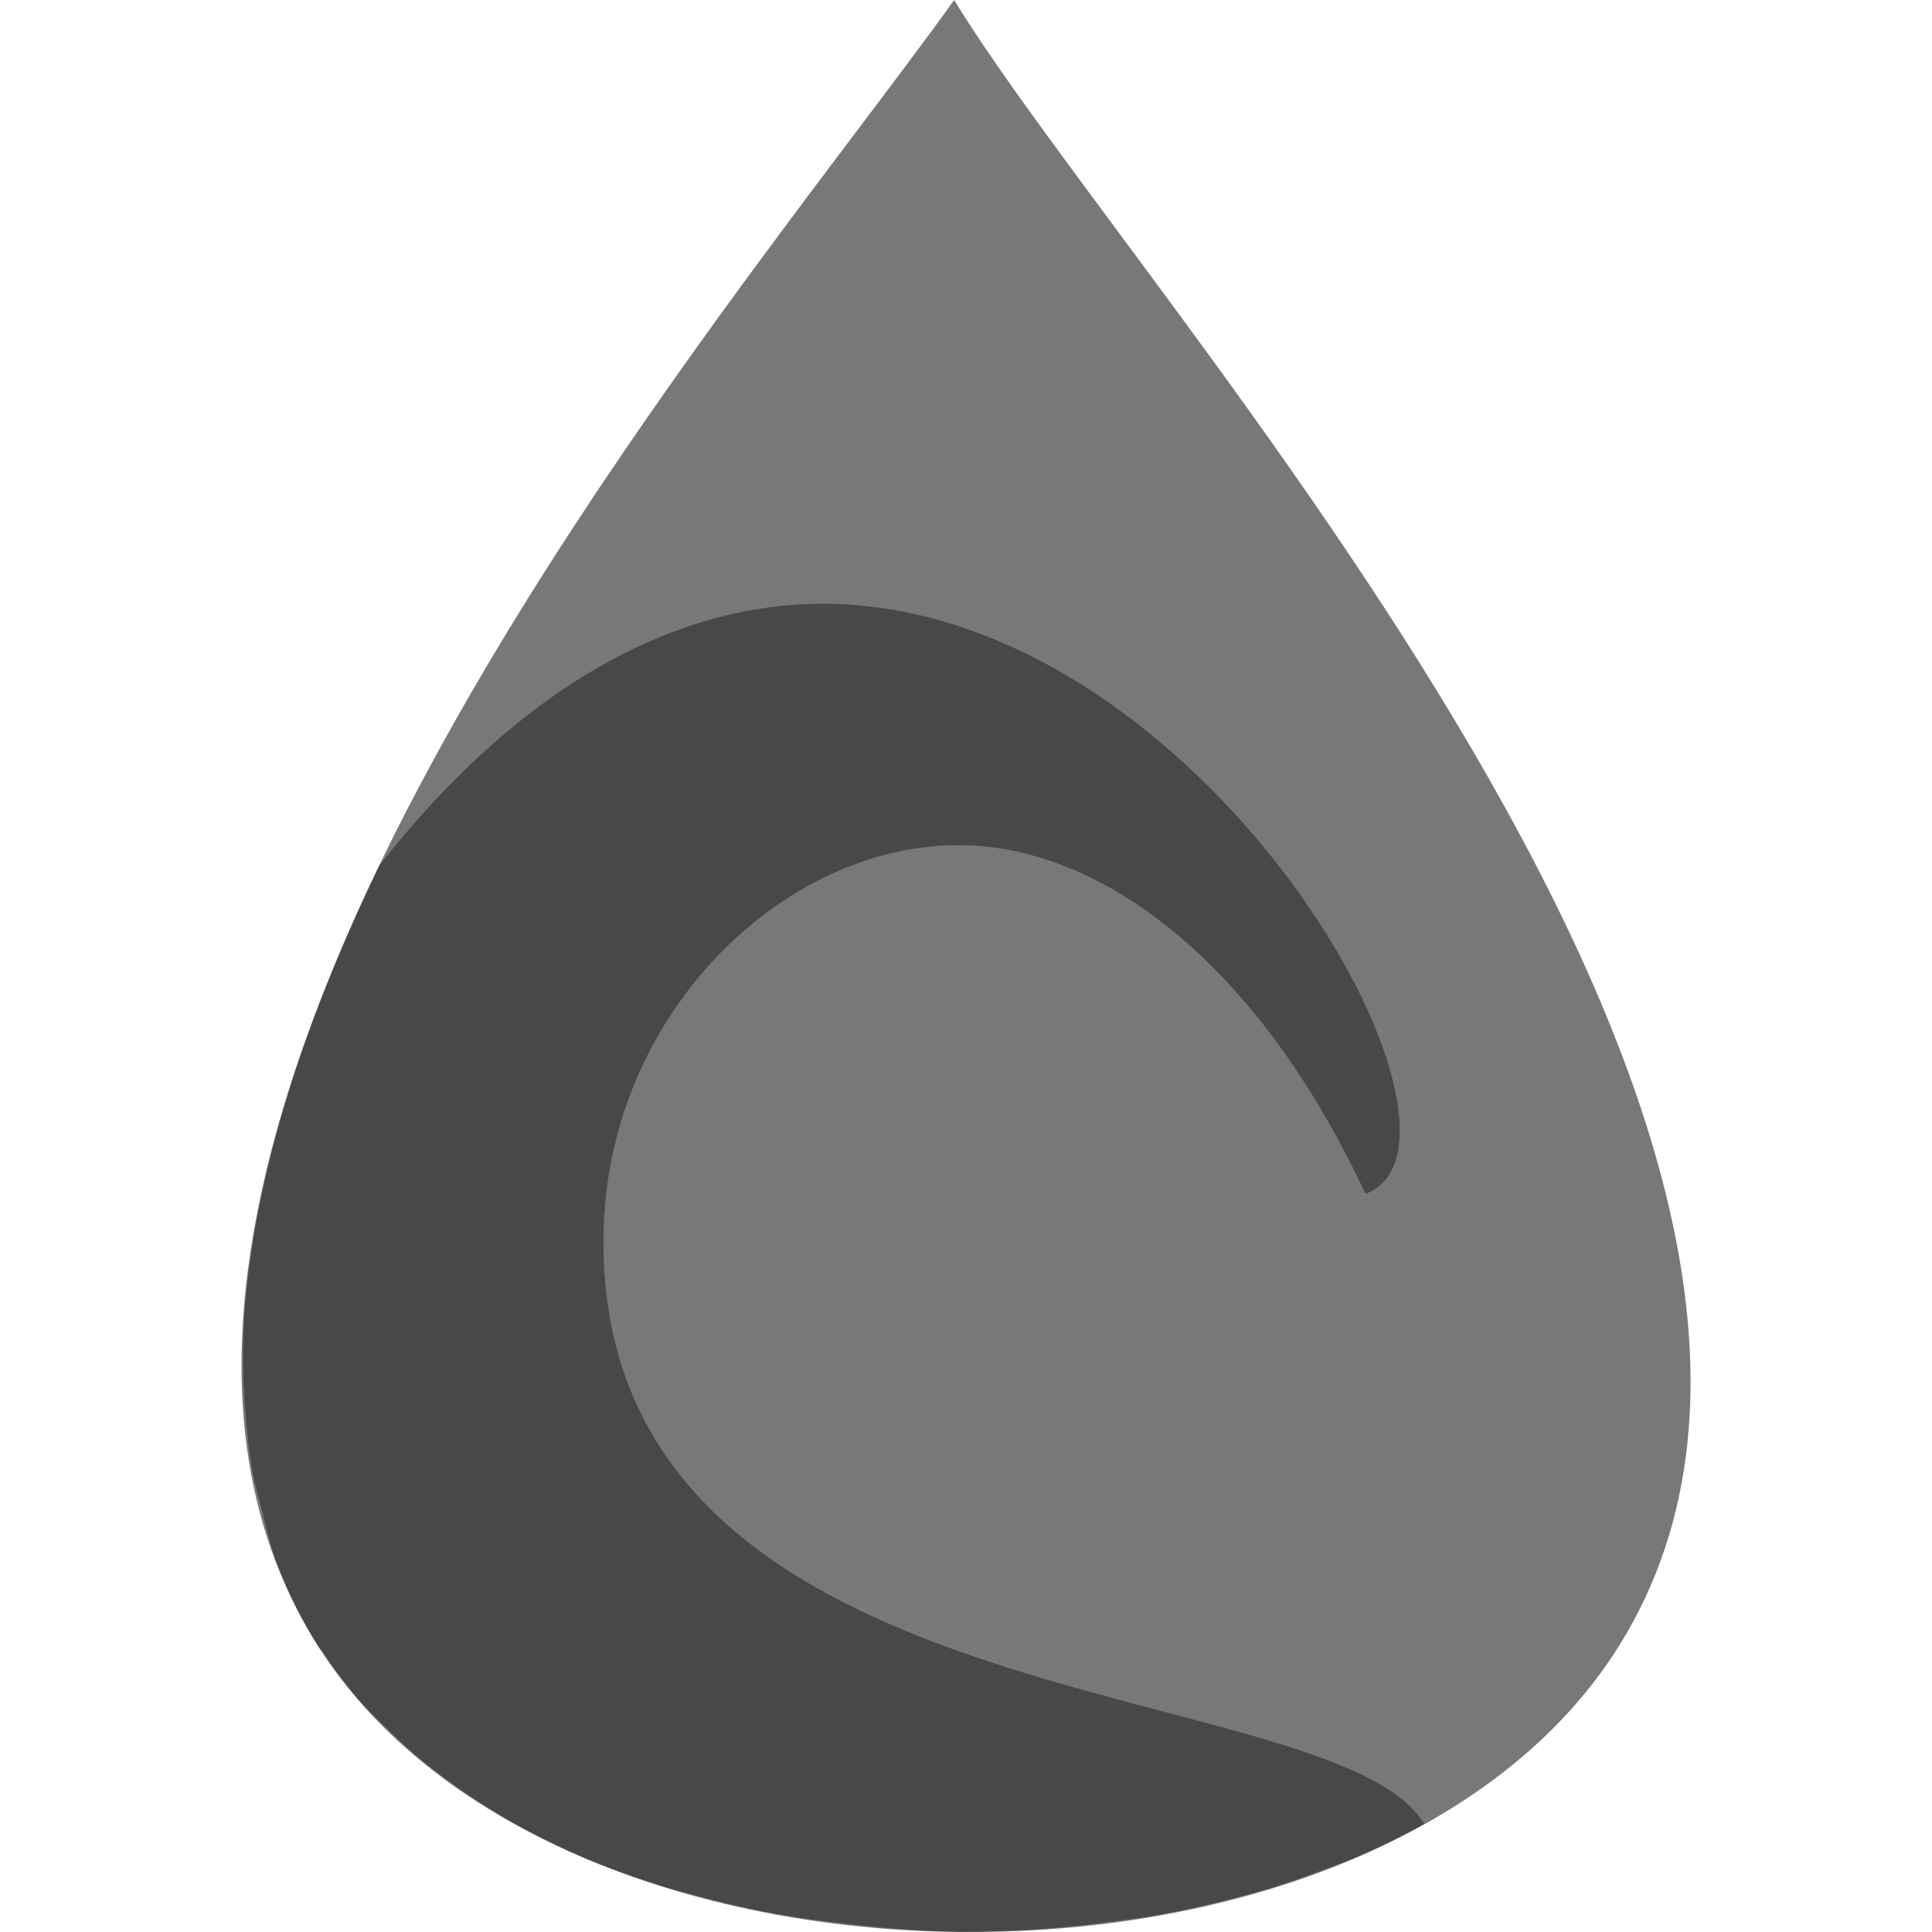 <svg xmlns="http://www.w3.org/2000/svg" width="16" height="16" version="1.1" viewBox="0 0 16 16">
 <path style="fill:#787878" d="M 7.902,2.0000002e-8 C 6.116,2.5 0.047,9.552 2.632,13.629 c 2,3.154 8.8,3.17 10.777,0 C 15.981,9.505 9.423,2.5 7.902,2.0000002e-8 Z"/>
 <path style="opacity:0.4;fill-rule:evenodd" d="M 6.809 5 C 5.649 5.001 4.359 5.618 3.141 7.168 C 2.529 8.438 2.1 9.726 2.021 10.928 C 2.015 11.047 2.013 11.166 2.014 11.283 C 2.013 11.417 2.022 11.547 2.031 11.678 C 2.044 11.84 2.059 12.001 2.086 12.158 C 2.106 12.275 2.138 12.39 2.168 12.504 C 2.207 12.656 2.241 12.81 2.297 12.955 C 2.301 12.967 2.306 12.979 2.311 12.99 C 2.398 13.212 2.504 13.426 2.633 13.629 C 2.648 13.653 2.668 13.674 2.684 13.697 C 2.785 13.85 2.898 13.995 3.021 14.133 C 3.072 14.189 3.128 14.24 3.182 14.293 C 3.286 14.397 3.394 14.497 3.51 14.592 C 3.568 14.639 3.627 14.686 3.688 14.73 C 3.811 14.822 3.94 14.909 4.074 14.99 C 4.14 15.03 4.204 15.07 4.271 15.107 C 4.463 15.213 4.66 15.312 4.867 15.398 C 4.872 15.4 4.876 15.402 4.881 15.404 C 4.881 15.405 4.882 15.404 4.883 15.404 C 5.106 15.497 5.339 15.577 5.576 15.648 C 5.64 15.667 5.705 15.682 5.77 15.699 C 5.939 15.745 6.109 15.787 6.283 15.822 C 6.372 15.84 6.461 15.856 6.551 15.871 C 6.664 15.89 6.778 15.903 6.893 15.918 C 7.279 15.967 7.672 15.999 8.064 15.998 C 8.098 15.998 8.131 15.995 8.164 15.994 C 8.54 15.989 8.913 15.956 9.281 15.904 C 9.361 15.893 9.441 15.884 9.52 15.871 C 9.629 15.853 9.738 15.831 9.846 15.809 C 9.983 15.78 10.118 15.746 10.252 15.711 C 10.35 15.685 10.447 15.66 10.543 15.631 C 10.69 15.585 10.833 15.533 10.975 15.479 C 11.055 15.448 11.138 15.42 11.217 15.387 C 11.417 15.301 11.61 15.207 11.795 15.104 C 11.795 15.102 11.793 15.103 11.793 15.102 C 11.02 13.83 4.871 14.326 5 10.162 C 5.056 8.362 6.525 6.96 7.998 7 C 9.12 7.03 10.399 7.944 11.309 9.887 C 12.451 9.453 9.972 4.997 6.809 5 z"/>
</svg>
